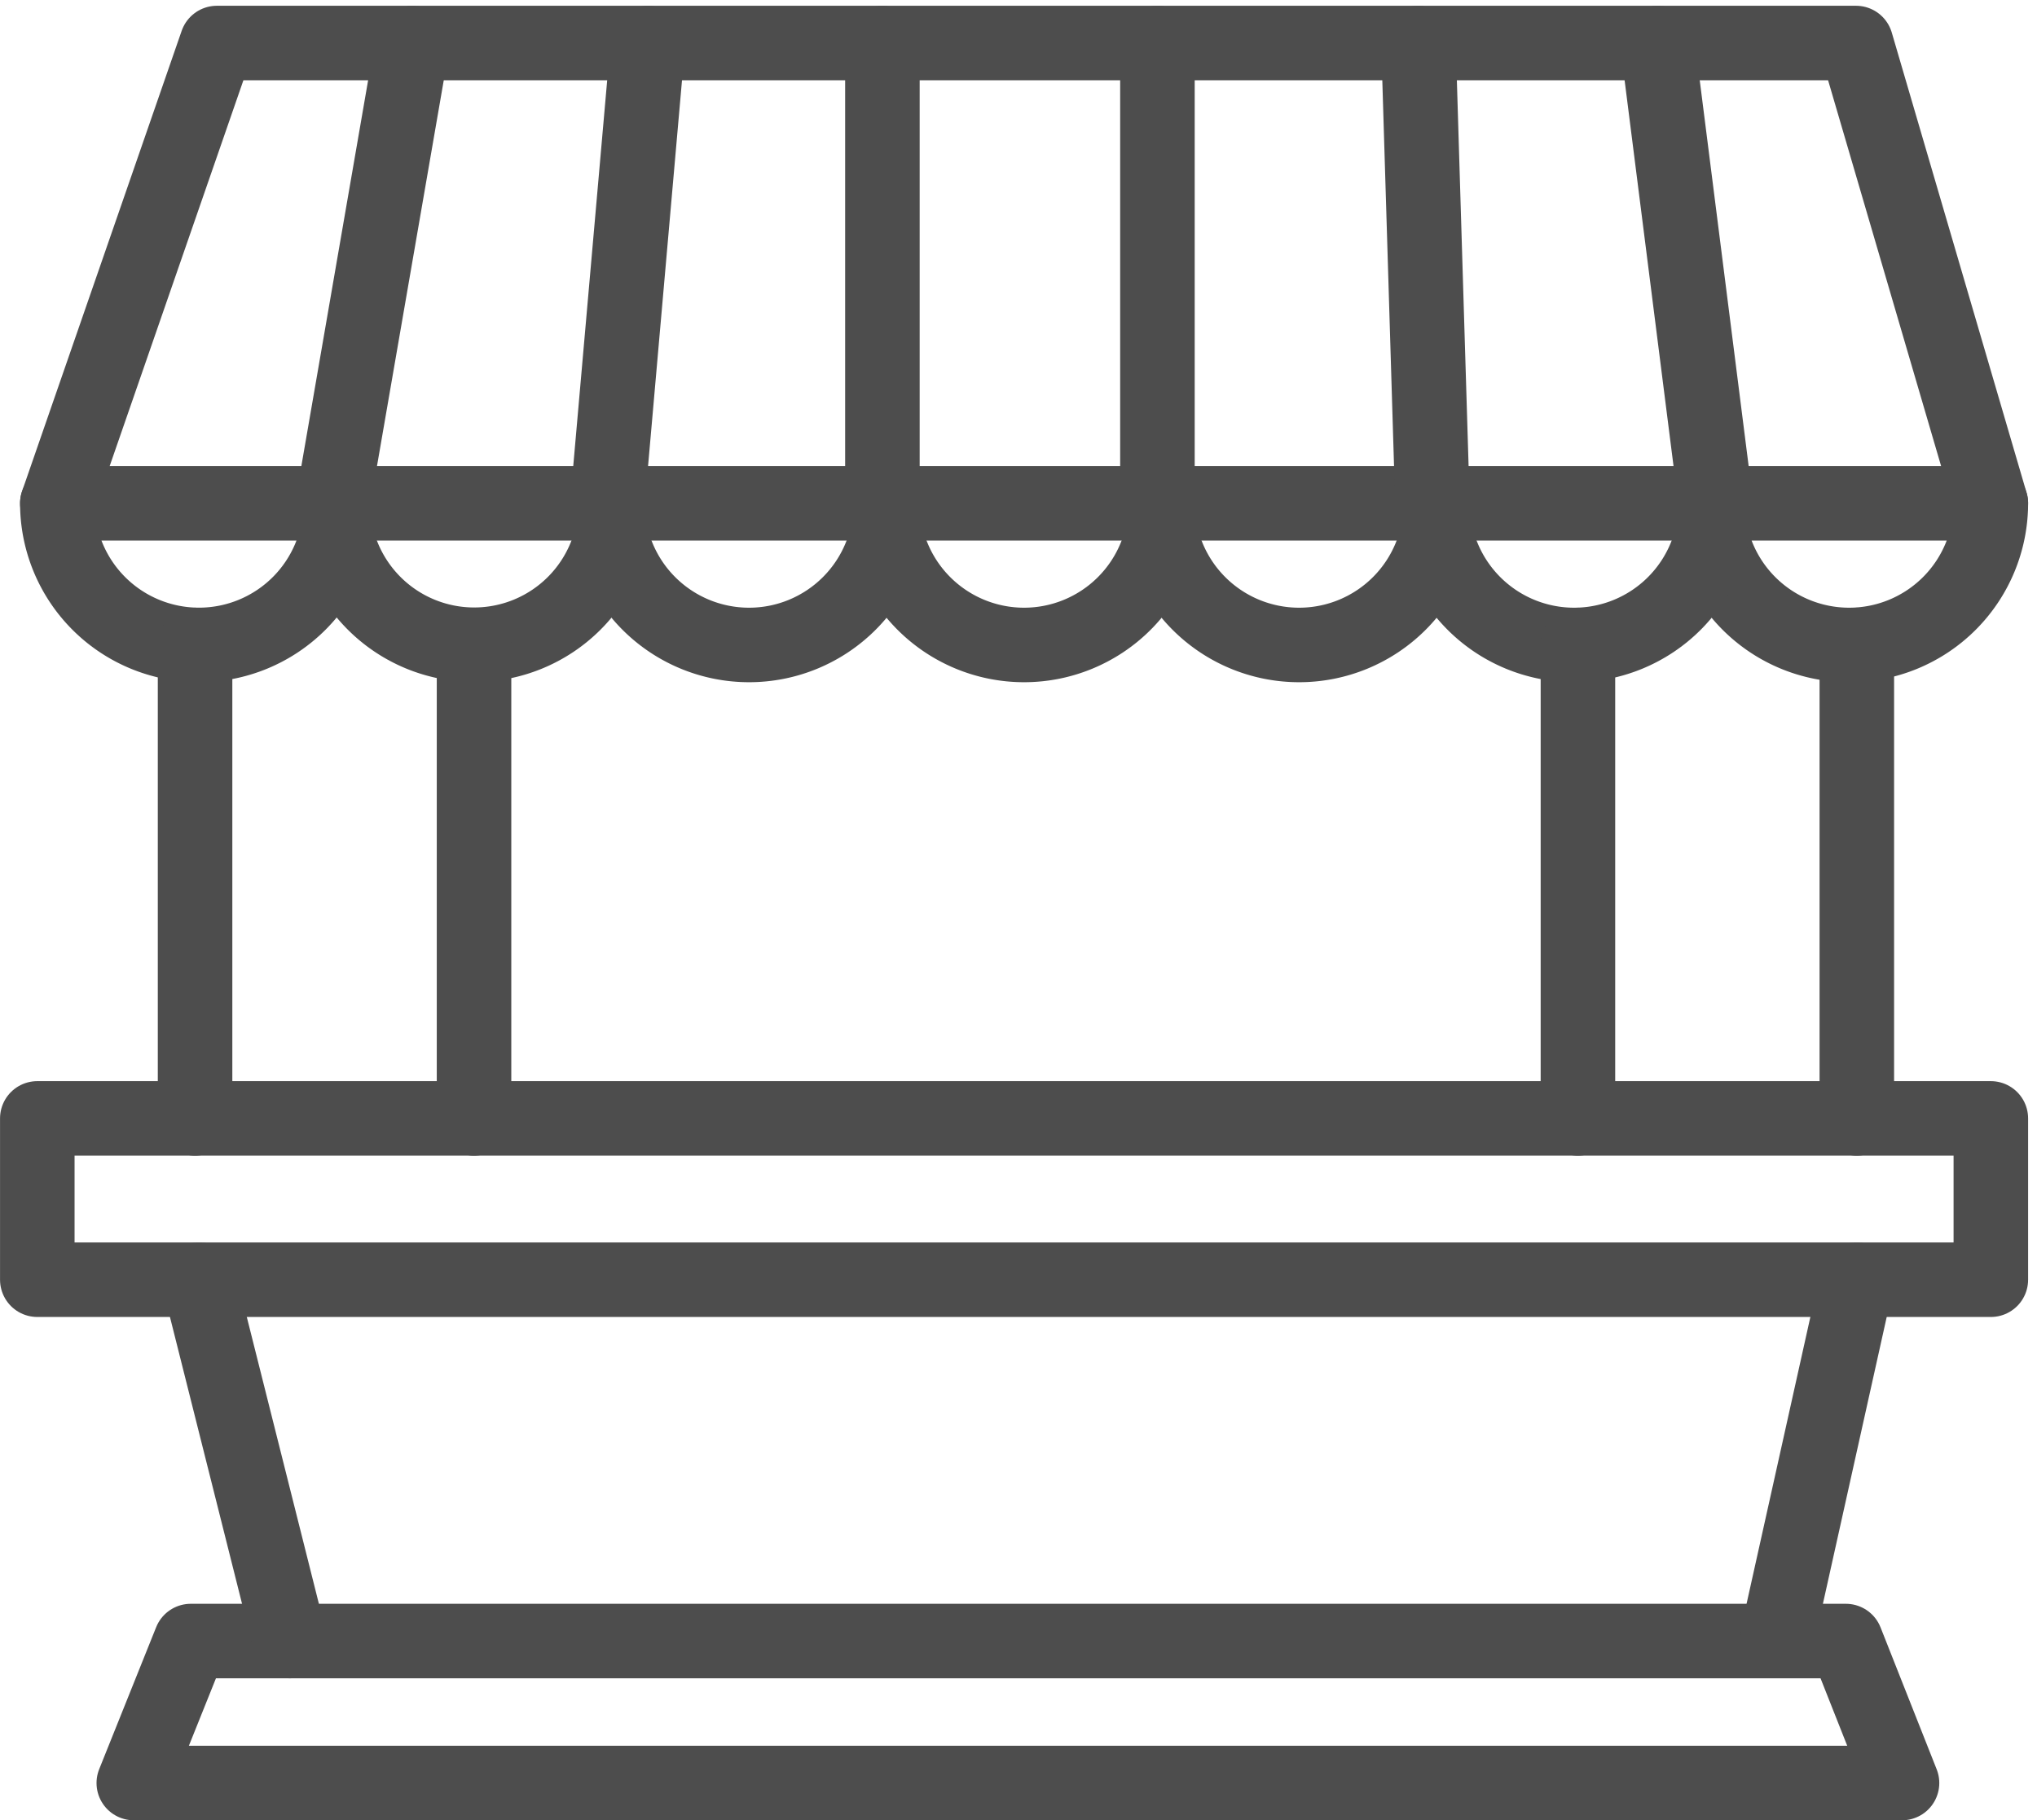 <svg xmlns="http://www.w3.org/2000/svg" width="27.36" height="24.452" viewBox="0 0 27.36 24.452">
  <g id="Group_1122" data-name="Group 1122" transform="translate(-2040.492 -598.001)">
    <g id="Group_177" data-name="Group 177">
      <path id="Path_220" data-name="Path 220" d="M2045.067,604.762a1.9,1.9,0,1,1-3.805,0h25.97a1.9,1.9,0,1,1-3.806,0" fill="none" stroke="#4d4d4d" stroke-linecap="round" stroke-linejoin="round" stroke-width="1.001"/>
      <path id="Path_221" data-name="Path 221" d="M2048.761,604.762a1.9,1.9,0,1,1-3.8,0l1.07-6.183" fill="none" stroke="#4d4d4d" stroke-linecap="round" stroke-linejoin="round" stroke-width="1.001"/>
      <path id="Path_222" data-name="Path 222" d="M2052.456,604.762a1.9,1.9,0,0,1-3.806,0l.544-6.183" fill="none" stroke="#4d4d4d" stroke-linecap="round" stroke-linejoin="round" stroke-width="1.001"/>
      <path id="Path_223" data-name="Path 223" d="M2056.15,604.762a1.9,1.9,0,1,1-3.806,0v-6.183" fill="none" stroke="#4d4d4d" stroke-linecap="round" stroke-linejoin="round" stroke-width="1.001"/>
      <path id="Path_224" data-name="Path 224" d="M2059.844,604.762a1.9,1.9,0,1,1-3.806,0v-6.183" fill="none" stroke="#4d4d4d" stroke-linecap="round" stroke-linejoin="round" stroke-width="1.001"/>
      <path id="Path_225" data-name="Path 225" d="M2062.754,598.579l.784,6.183a1.9,1.9,0,0,1-3.806,0l-.188-6.183" fill="none" stroke="#4d4d4d" stroke-linecap="round" stroke-linejoin="round" stroke-width="1.001"/>
      <path id="Path_226" data-name="Path 226" d="M2041.262,604.762l2.143-6.183h22.016l1.811,6.183" fill="none" stroke="#4d4d4d" stroke-linecap="round" stroke-linejoin="round" stroke-width="1.001"/>
    </g>
    <line id="Line_188" data-name="Line 188" y2="6.361" transform="translate(2043.112 606.665)" fill="none" stroke="#4d4d4d" stroke-linecap="round" stroke-linejoin="round" stroke-width="1.001"/>
    <line id="Line_189" data-name="Line 189" y2="6.361" transform="translate(2046.859 606.665)" fill="none" stroke="#4d4d4d" stroke-linecap="round" stroke-linejoin="round" stroke-width="1.001"/>
    <line id="Line_190" data-name="Line 190" y2="6.361" transform="translate(2061.686 606.665)" fill="none" stroke="#4d4d4d" stroke-linecap="round" stroke-linejoin="round" stroke-width="1.001"/>
    <line id="Line_191" data-name="Line 191" y2="6.361" transform="translate(2065.432 606.665)" fill="none" stroke="#4d4d4d" stroke-linecap="round" stroke-linejoin="round" stroke-width="1.001"/>
    <path id="Path_227" data-name="Path 227" d="M2067.232,613.025h-26.239v2.167h26.239Z" fill="none" stroke="#4d4d4d" stroke-linecap="round" stroke-linejoin="round" stroke-width="1.001"/>
    <path id="Path_228" data-name="Path 228" d="M2066.039,621.953h-23.75l.765-1.907h22.231Z" fill="none" stroke="#4d4d4d" stroke-linecap="round" stroke-linejoin="round" stroke-width="1.001"/>
    <line id="Line_192" data-name="Line 192" x2="1.22" y2="4.854" transform="translate(2043.165 615.192)" fill="none" stroke="#4d4d4d" stroke-linecap="round" stroke-linejoin="round" stroke-width="1.001"/>
    <line id="Line_193" data-name="Line 193" y1="4.752" x2="1.057" transform="translate(2064.375 615.192)" fill="none" stroke="#4d4d4d" stroke-linecap="round" stroke-linejoin="round" stroke-width="1.001"/>
  </g>
</svg>
